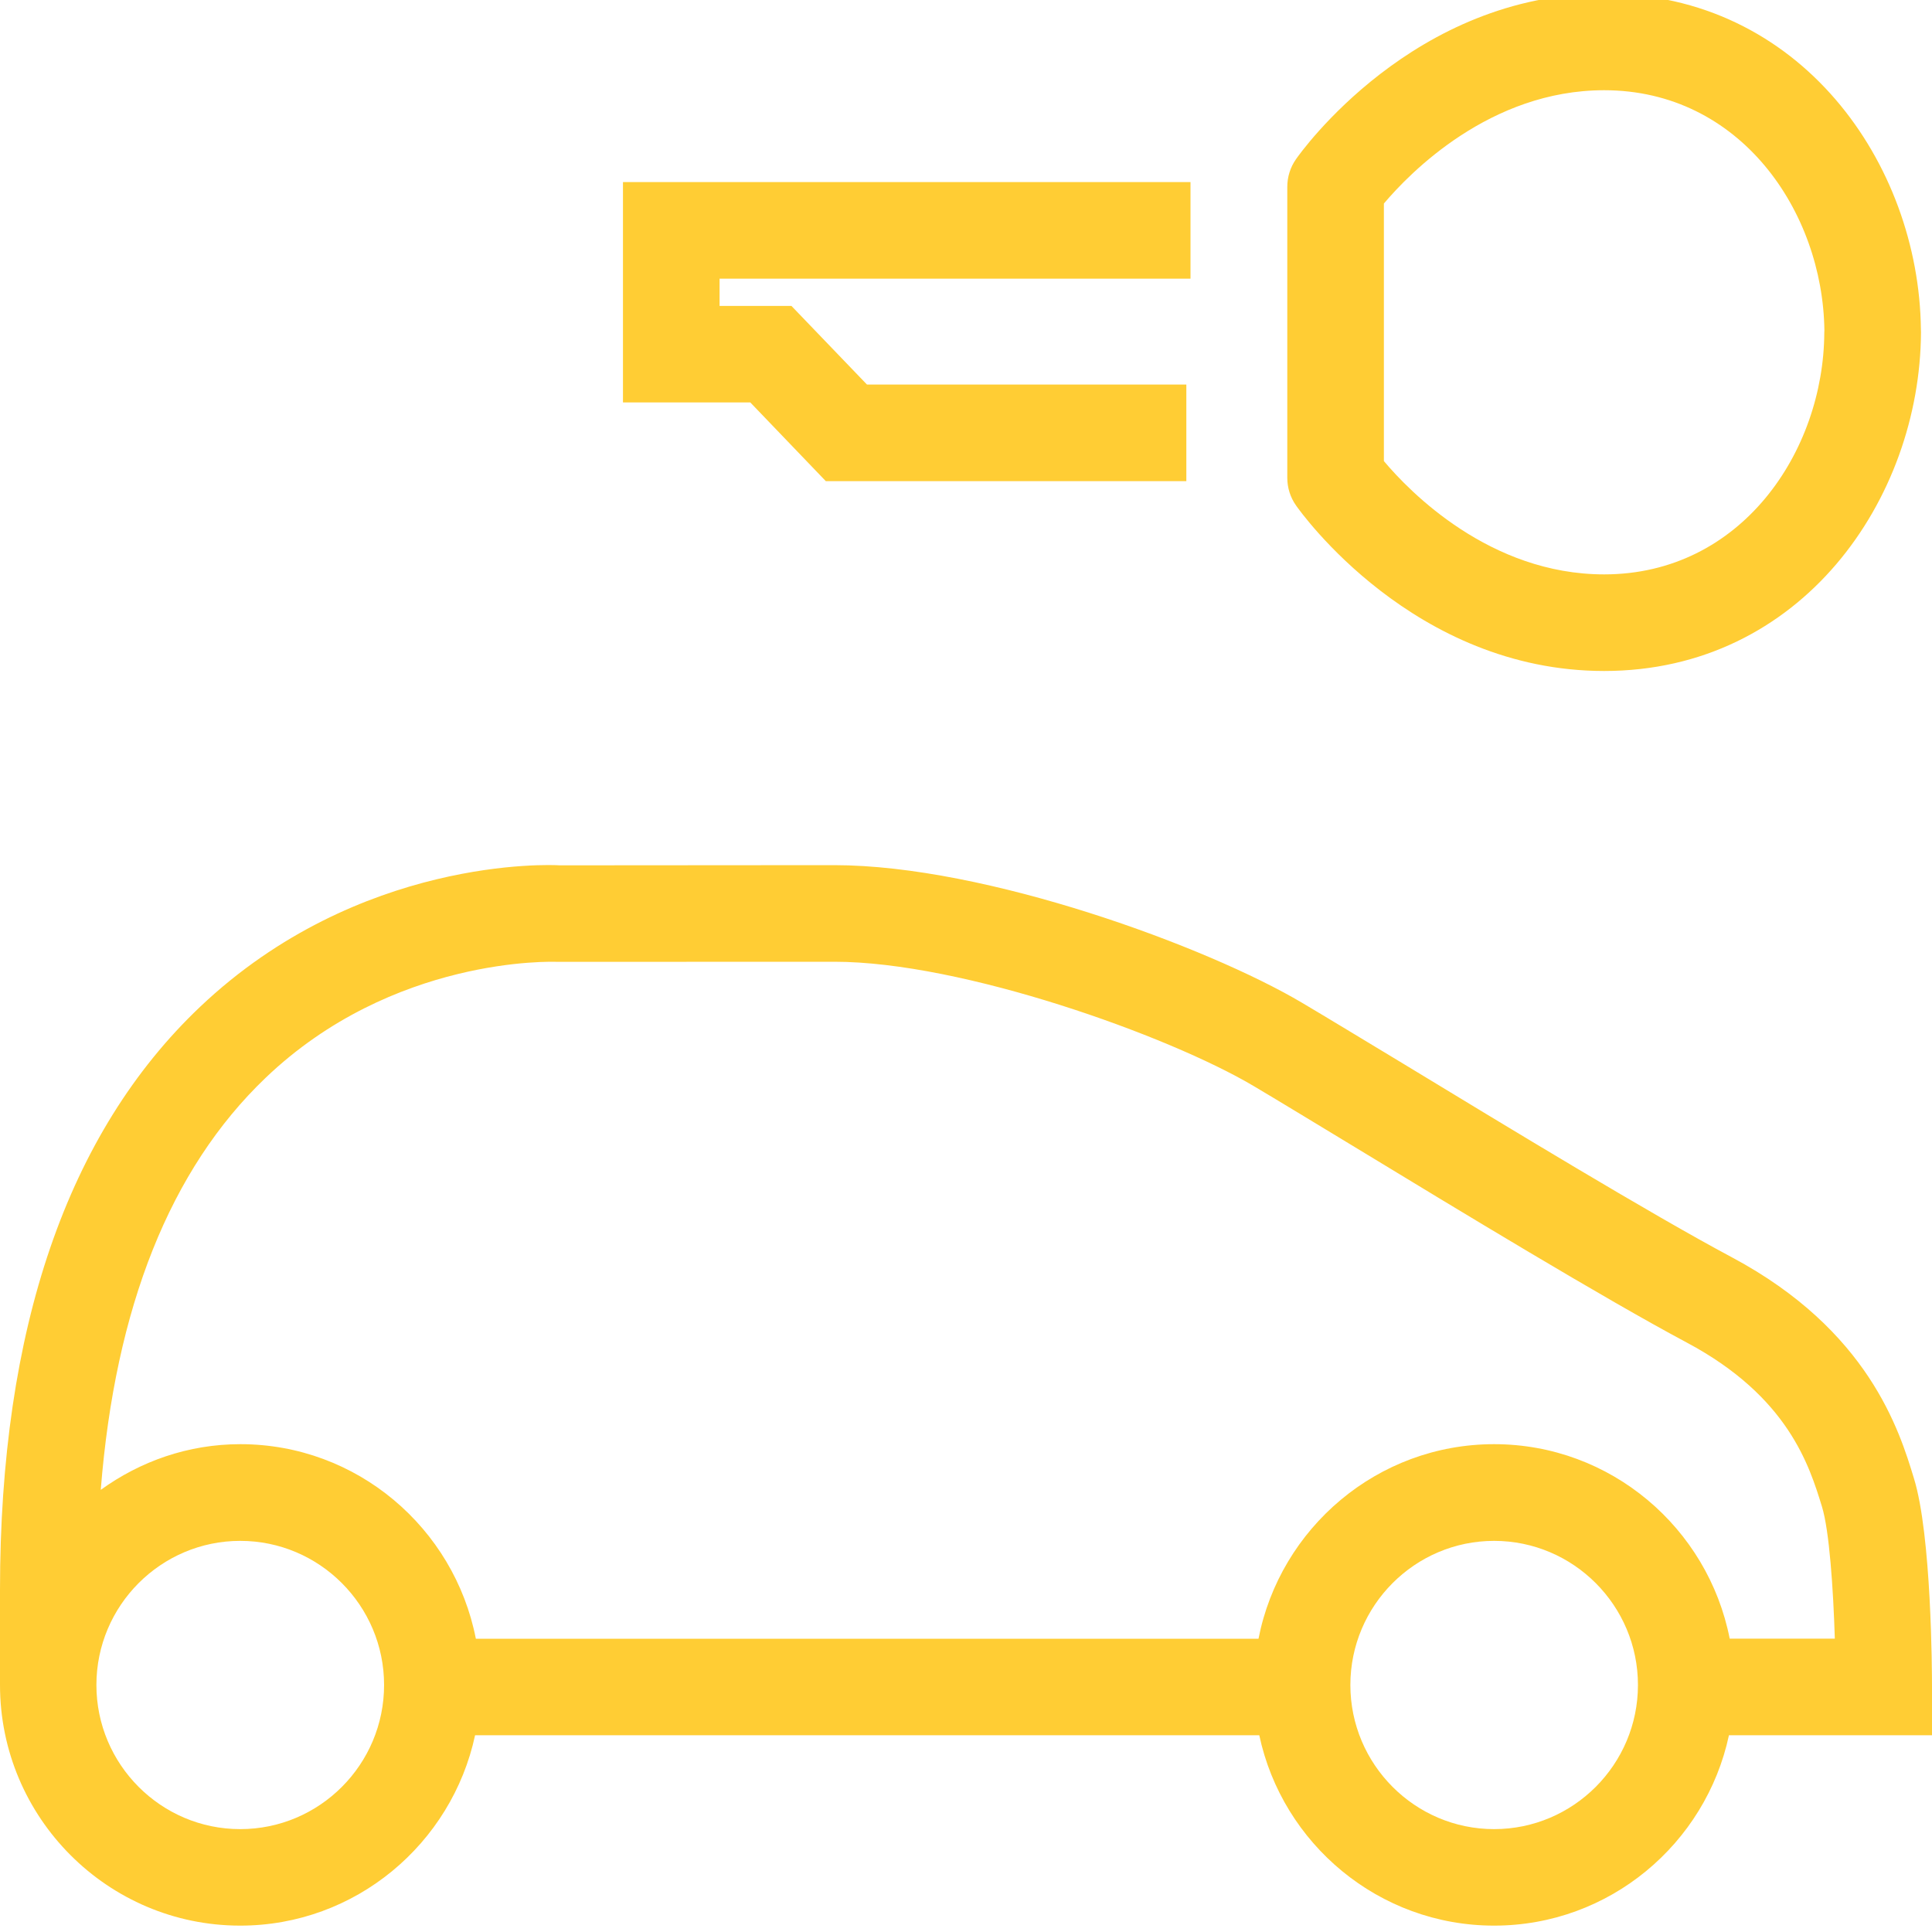 <?xml version="1.0" encoding="utf-8"?>
<!-- Generator: Adobe Illustrator 16.0.0, SVG Export Plug-In . SVG Version: 6.00 Build 0)  -->
<!DOCTYPE svg PUBLIC "-//W3C//DTD SVG 1.0//EN" "http://www.w3.org/TR/2001/REC-SVG-20010904/DTD/svg10.dtd">
<svg version="1.0" xmlns="http://www.w3.org/2000/svg" xmlns:xlink="http://www.w3.org/1999/xlink" x="0px" y="0px" width="20px"
	 height="20px" viewBox="0 0 20 20" enable-background="new 0 0 20 20" xml:space="preserve">
<g id="Layer_1">
</g>
<g id="Guides">
</g>
<g id="Layer_8">
</g>
<g id="Layer_10" display="none">
	<g display="inline">
		<path fill="#999999" d="M16.228,12.862V7.137c0-0.686-0.557-1.244-1.242-1.244H4.927c-0.686,0-1.244,0.558-1.244,1.244v5.726
			c0,0.686,0.559,1.244,1.244,1.244h10.059C15.671,14.106,16.228,13.548,16.228,12.862z M4.557,13.044
			c-0.026-0.057-0.046-0.115-0.046-0.182V7.137c0-0.001,0.001-0.002,0.001-0.004L7.49,10.11L4.557,13.044L4.557,13.044z
			 M5.275,6.722h9.36l-4.554,4.553c-0.067,0.07-0.185,0.07-0.254,0L5.275,6.722z M5.496,13.276l2.581-2.581l1.165,1.168
			c0.191,0.189,0.445,0.295,0.714,0.295c0.271,0,0.524-0.105,0.717-0.295l1.164-1.168l2.58,2.581H5.496z M12.422,10.11l2.977-2.978
			c0,0.002,0,0.003,0,0.004v5.726c0,0.066-0.016,0.125-0.045,0.182L12.422,10.11z"/>
	</g>
</g>
<g id="Layer_7" display="none">
	<g display="inline">
		<path fill="#FFCD34" d="M16.228,12.862V7.137c0-0.686-0.557-1.244-1.242-1.244H4.927c-0.686,0-1.244,0.558-1.244,1.244v5.726
			c0,0.686,0.559,1.244,1.244,1.244h10.059C15.671,14.106,16.228,13.548,16.228,12.862z M4.557,13.044
			c-0.026-0.057-0.046-0.115-0.046-0.182V7.137c0-0.001,0.001-0.002,0.001-0.004L7.49,10.11L4.557,13.044L4.557,13.044z
			 M5.275,6.722h9.36l-4.554,4.553c-0.067,0.07-0.185,0.07-0.254,0L5.275,6.722z M5.496,13.276l2.581-2.581l1.165,1.168
			c0.191,0.189,0.445,0.295,0.714,0.295c0.271,0,0.524-0.105,0.717-0.295l1.164-1.168l2.58,2.581H5.496z M12.422,10.11l2.977-2.978
			c0,0.002,0,0.003,0,0.004v5.726c0,0.066-0.016,0.125-0.045,0.182L12.422,10.11z"/>
	</g>
</g>
<g id="Layer_4" display="none">
	<path display="inline" fill="#999999" d="M19.813,15.304c-0.151-0.498-0.471-1.533-1.882-2.287
		c-0.842-0.449-2.315-1.344-3.392-1.998c-0.431-0.26-0.803-0.486-1.058-0.637c-0.983-0.583-3.274-1.426-4.846-1.426L5.794,8.958
		c-0.088-0.007-2.078-0.094-3.722,1.464C0.697,11.726,0,13.757,0,16.458v0.984c0,1.374,1.115,2.492,2.487,2.492
		c1.193,0,2.19-0.848,2.431-1.971h8.118c0.239,1.123,1.237,1.971,2.431,1.971s2.191-0.848,2.431-1.971H20v-0.5
		C20,17.304,19.995,15.892,19.813,15.304z M2.487,18.935c-0.821,0-1.489-0.67-1.489-1.492s0.668-1.492,1.489-1.492
		s1.489,0.67,1.489,1.492S3.309,18.935,2.487,18.935z M15.467,18.935c-0.82,0-1.488-0.67-1.488-1.492s0.668-1.492,1.488-1.492
		c0.821,0,1.489,0.67,1.489,1.492S16.288,18.935,15.467,18.935z M17.906,16.964c-0.225-1.146-1.231-2.014-2.439-2.014
		s-2.215,0.868-2.439,2.014H4.926c-0.224-1.146-1.23-2.014-2.438-2.014c-0.54,0-1.037,0.178-1.445,0.473
		c0.149-1.887,0.718-3.32,1.705-4.264c1.32-1.263,2.977-1.204,3.02-1.202l2.87-0.001c1.322,0,3.453,0.762,4.337,1.285
		c0.254,0.15,0.622,0.375,1.049,0.633c1.086,0.66,2.573,1.563,3.439,2.025c1.048,0.559,1.267,1.272,1.398,1.698
		c0.076,0.247,0.117,0.849,0.133,1.366H17.906z M16.606,6.946c2.042,0,3.271-1.778,3.28-3.506c0-0.011,0-0.022-0.001-0.034
		c-0.02-1.711-1.246-3.472-3.279-3.472c-1.972,0-3.142,1.644-3.19,1.714c-0.059,0.084-0.09,0.184-0.09,0.286v3.012
		c0,0.103,0.031,0.202,0.09,0.286C13.465,5.302,14.635,6.946,16.606,6.946z M14.326,2.107c0.266-0.315,1.098-1.173,2.28-1.173
		c1.411,0,2.264,1.257,2.28,2.485c-0.001,0.008-0.001,0.017-0.001,0.025c-0.006,1.229-0.859,2.502-2.279,2.502
		c-1.183,0-2.015-0.857-2.28-1.173V2.107z M8.549,4.981h3.732v-1H8.975L8.193,3.167H7.449V2.885h4.875v-1H6.449v2.281h1.318
		L8.549,4.981z"/>
</g>
<g id="Layer_9">
	<path fill="#FFCD34" d="M19.813,15.304c-0.151-0.498-0.471-1.533-1.882-2.287c-0.842-0.449-2.315-1.344-3.392-1.998
		c-0.431-0.26-0.803-0.486-1.058-0.637c-0.983-0.583-3.274-1.426-4.846-1.426L5.794,8.958c-0.088-0.007-2.078-0.094-3.722,1.464
		C0.697,11.726,0,13.757,0,16.458v0.984c0,1.374,1.115,2.492,2.487,2.492c1.193,0,2.19-0.848,2.431-1.971h8.118
		c0.239,1.123,1.237,1.971,2.431,1.971s2.191-0.848,2.431-1.971H20v-0.5C20,17.304,19.995,15.892,19.813,15.304z M2.487,18.935
		c-0.821,0-1.489-0.67-1.489-1.492s0.668-1.492,1.489-1.492s1.489,0.67,1.489,1.492S3.309,18.935,2.487,18.935z M15.467,18.935
		c-0.82,0-1.488-0.67-1.488-1.492s0.668-1.492,1.488-1.492c0.821,0,1.489,0.67,1.489,1.492S16.288,18.935,15.467,18.935z
		 M17.906,16.964c-0.225-1.146-1.231-2.014-2.439-2.014s-2.215,0.868-2.439,2.014H4.926c-0.224-1.146-1.23-2.014-2.438-2.014
		c-0.54,0-1.037,0.178-1.445,0.473c0.149-1.887,0.718-3.32,1.705-4.264c1.32-1.263,2.977-1.204,3.02-1.202l2.87-0.001
		c1.322,0,3.453,0.762,4.337,1.285c0.254,0.15,0.622,0.375,1.049,0.633c1.086,0.66,2.573,1.563,3.439,2.025
		c1.048,0.559,1.267,1.272,1.398,1.698c0.076,0.247,0.117,0.849,0.133,1.366H17.906z M16.606,6.946c2.042,0,3.271-1.778,3.28-3.506
		c0-0.011,0-0.022-0.001-0.034c-0.02-1.711-1.246-3.472-3.279-3.472c-1.972,0-3.142,1.644-3.19,1.714
		c-0.059,0.084-0.09,0.184-0.09,0.286v3.012c0,0.103,0.031,0.202,0.09,0.286C13.465,5.302,14.635,6.946,16.606,6.946z M14.326,2.107
		c0.266-0.315,1.098-1.173,2.28-1.173c1.411,0,2.264,1.257,2.28,2.485c-0.001,0.008-0.001,0.017-0.001,0.025
		c-0.006,1.229-0.859,2.502-2.279,2.502c-1.183,0-2.015-0.857-2.28-1.173V2.107z M8.549,4.981h3.732v-1H8.975L8.193,3.167H7.449
		V2.885h4.875v-1H6.449v2.281h1.318L8.549,4.981z"/>
</g>
<g id="Layer_5" display="none">
	<g display="inline">
		<path fill="#FFCD34" d="M18.834,6.687l-5.563-5.563c-0.666-0.667-1.751-0.667-2.417,0l-9.772,9.771
			c-0.666,0.666-0.666,1.751,0,2.418l5.562,5.563c0.667,0.664,1.751,0.664,2.418,0l9.771-9.773C19.5,8.437,19.5,7.353,18.834,6.687z
			 M7.67,18.2c-0.08-0.027-0.156-0.067-0.22-0.132l-5.561-5.56c-0.001-0.003-0.002-0.005-0.004-0.006H7.67V18.2L7.67,18.2z
			 M2.228,11.362l9.093-9.093v8.846c0,0.134-0.114,0.247-0.249,0.247H2.228z M8.81,17.516v-5.013h2.263
			c0.371,0,0.72-0.145,0.982-0.406c0.263-0.264,0.407-0.611,0.407-0.981V8.85h5.014L8.81,17.516z M12.462,7.711V1.926
			c0.001,0.001,0.003,0.002,0.005,0.004l5.561,5.562c0.064,0.064,0.104,0.14,0.132,0.219H12.462z"/>
		<path fill="#FFCD34" d="M1.138,3.04h5.836c0.307,0,0.555-0.248,0.555-0.555c0-0.307-0.249-0.555-0.555-0.555H1.138
			c-0.307,0-0.555,0.249-0.555,0.555C0.583,2.792,0.831,3.04,1.138,3.04z"/>
		<path fill="#FFCD34" d="M1.138,5.221h3.66c0.307,0,0.555-0.248,0.555-0.555c0-0.307-0.249-0.556-0.555-0.556h-3.66
			c-0.307,0-0.555,0.249-0.555,0.556C0.583,4.973,0.831,5.221,1.138,5.221z"/>
		<path fill="#FFCD34" d="M1.138,7.337h2.363c0.307,0,0.556-0.249,0.556-0.555S3.808,6.226,3.501,6.226H1.138
			c-0.307,0-0.555,0.249-0.555,0.556C0.583,7.088,0.831,7.337,1.138,7.337z"/>
		<path fill="#FFCD34" d="M3.501,17.547H1.138c-0.307,0-0.555,0.25-0.555,0.556c0,0.307,0.248,0.556,0.555,0.556h2.363
			c0.307,0,0.556-0.249,0.556-0.556C4.057,17.797,3.808,17.547,3.501,17.547z"/>
	</g>
</g>
<g id="Layer_6" display="none">
	<g display="inline">
		<g>
			<g>
				<path fill="#FC0000" d="M19.687,15.841L11.53,2.314C11.208,1.781,10.622,1.45,10,1.45S8.792,1.781,8.47,2.314L0.313,15.841
					c-0.333,0.551-0.342,1.241-0.026,1.801C0.604,18.202,1.2,18.55,1.843,18.55h16.313c0.643,0,1.239-0.348,1.556-0.908
					C20.028,17.082,20.019,16.392,19.687,15.841z M18.584,17.006c-0.087,0.154-0.251,0.25-0.428,0.25H1.843
					c-0.177,0-0.341-0.096-0.428-0.25c-0.087-0.155-0.084-0.345,0.007-0.496L9.579,2.983C9.667,2.836,9.829,2.745,10,2.745
					c0.171,0,0.333,0.091,0.421,0.238l8.157,13.527C18.669,16.661,18.672,16.851,18.584,17.006z"/>
			</g>
		</g>
		<g>
			<g>
				<path fill="#FC0000" d="M10.006,6.777c-0.492,0-0.877,0.264-0.877,0.733c0,1.429,0.168,3.483,0.168,4.912
					c0,0.373,0.324,0.529,0.709,0.529c0.288,0,0.696-0.156,0.696-0.529c0-1.429,0.168-3.483,0.168-4.912
					C10.871,7.041,10.474,6.777,10.006,6.777z"/>
			</g>
		</g>
		<g>
			<g>
				<path fill="#FC0000" d="M10.018,13.779c-0.528,0-0.925,0.42-0.925,0.925c0,0.492,0.396,0.925,0.925,0.925
					c0.493,0,0.913-0.433,0.913-0.925C10.931,14.199,10.51,13.779,10.018,13.779z"/>
			</g>
		</g>
	</g>
</g>
<g id="Layer_11" display="none">
	<path display="inline" fill="#989898" d="M10.551,17.402h2v-1h-2V17.402z M7.551,13.402h2v-1h-2V13.402z M7.551,15.402h2v-1h-2
		V15.402z M7.551,17.402h2v-1h-2V17.402z M10.551,13.402h2v-1h-2V13.402z M12.551,1.402h-4v-1h-1v1c-1.104,0-2,0.896-2,2v14
		c0,1.104,0.896,2,2,2h5c1.104,0,2-0.896,2-2v-14C14.551,2.298,13.654,1.402,12.551,1.402z M13.551,17.402c0,0.553-0.449,1-1,1h-5
		c-0.552,0-1-0.449-1-1v-14c0-0.551,0.449-1,1-1h5c0.553,0,1,0.449,1,1V17.402z M7.551,4.402h5v-1h-5V4.402z M10.551,15.402h2v-1h-2
		V15.402z"/>
</g>
<g id="Layer_12" display="none">
	<path display="inline" fill="#FFCD34" d="M10.551,17.402h2v-1h-2V17.402z M7.551,13.402h2v-1h-2V13.402z M7.551,15.402h2v-1h-2
		V15.402z M7.551,17.402h2v-1h-2V17.402z M10.551,13.402h2v-1h-2V13.402z M12.551,1.402h-4v-1h-1v1c-1.104,0-2,0.896-2,2v14
		c0,1.104,0.896,2,2,2h5c1.104,0,2-0.896,2-2v-14C14.551,2.298,13.654,1.402,12.551,1.402z M13.551,17.402c0,0.553-0.449,1-1,1h-5
		c-0.552,0-1-0.449-1-1v-14c0-0.551,0.449-1,1-1h5c0.553,0,1,0.449,1,1V17.402z M7.551,4.402h5v-1h-5V4.402z M10.551,15.402h2v-1h-2
		V15.402z"/>
</g>
<g id="Layer_13" display="none">
	<path display="inline" fill="#999999" d="M13.553,8.077c-0.242-0.596-0.828-1.018-1.51-1.018H7.346c-0.9,0-1.633,0.732-1.633,1.633
		v4.697c0,0.898,0.732,1.631,1.633,1.631h4.697c0.9,0,1.633-0.732,1.633-1.631v-2.598l-1.002,1.004v1.594
		c0,0.346-0.283,0.629-0.631,0.629H7.346c-0.348,0-0.631-0.283-0.631-0.629V8.692c0-0.348,0.283-0.631,0.631-0.631h4.697
		c0.348,0,0.631,0.283,0.631,0.631V8.95l-2.527,2.51L8.274,9.589l-0.709,0.709l1.875,1.873c0.195,0.193,0.452,0.293,0.708,0.293
		c0.248,0,0.495-0.092,0.685-0.279l1.841-1.826v0.02l1.002-1.002v-0.01l1.611-1.598L14.578,7.06L13.553,8.077z"/>
</g>
<g id="Layer_14" display="none">
	<g display="inline">
		<path d="M17.775,9.234c-0.048-0.048-0.104-0.085-0.16-0.117l-4.213-4.212L13.4,4.907c-0.007-0.007-0.012-0.016-0.019-0.022
			c-0.273-0.273-0.716-0.273-0.988,0c-0.273,0.273-0.273,0.715,0,0.988c0.007,0.007,0.015,0.012,0.022,0.019l-0.002,0.002
			l3.856,3.857l-3.877,3.877l0,0l0,0l-0.021,0.021l0.003,0.002c-0.253,0.274-0.248,0.7,0.019,0.966
			c0.266,0.267,0.691,0.271,0.966,0.019l0.002,0.002l0.021-0.021l0,0l0,0l4.233-4.232c0.057-0.032,0.112-0.068,0.16-0.116
			c0.142-0.143,0.209-0.33,0.203-0.516C17.984,9.564,17.918,9.376,17.775,9.234z"/>
	</g>
	<g display="inline">
		<path d="M13.089,10H2.272C1.846,10,1.5,9.969,1.5,9.5S1.846,9,2.272,9h10.816c0.427,0,0.772,0.031,0.772,0.5S13.516,10,13.089,10z
			"/>
	</g>
</g>
</svg>
